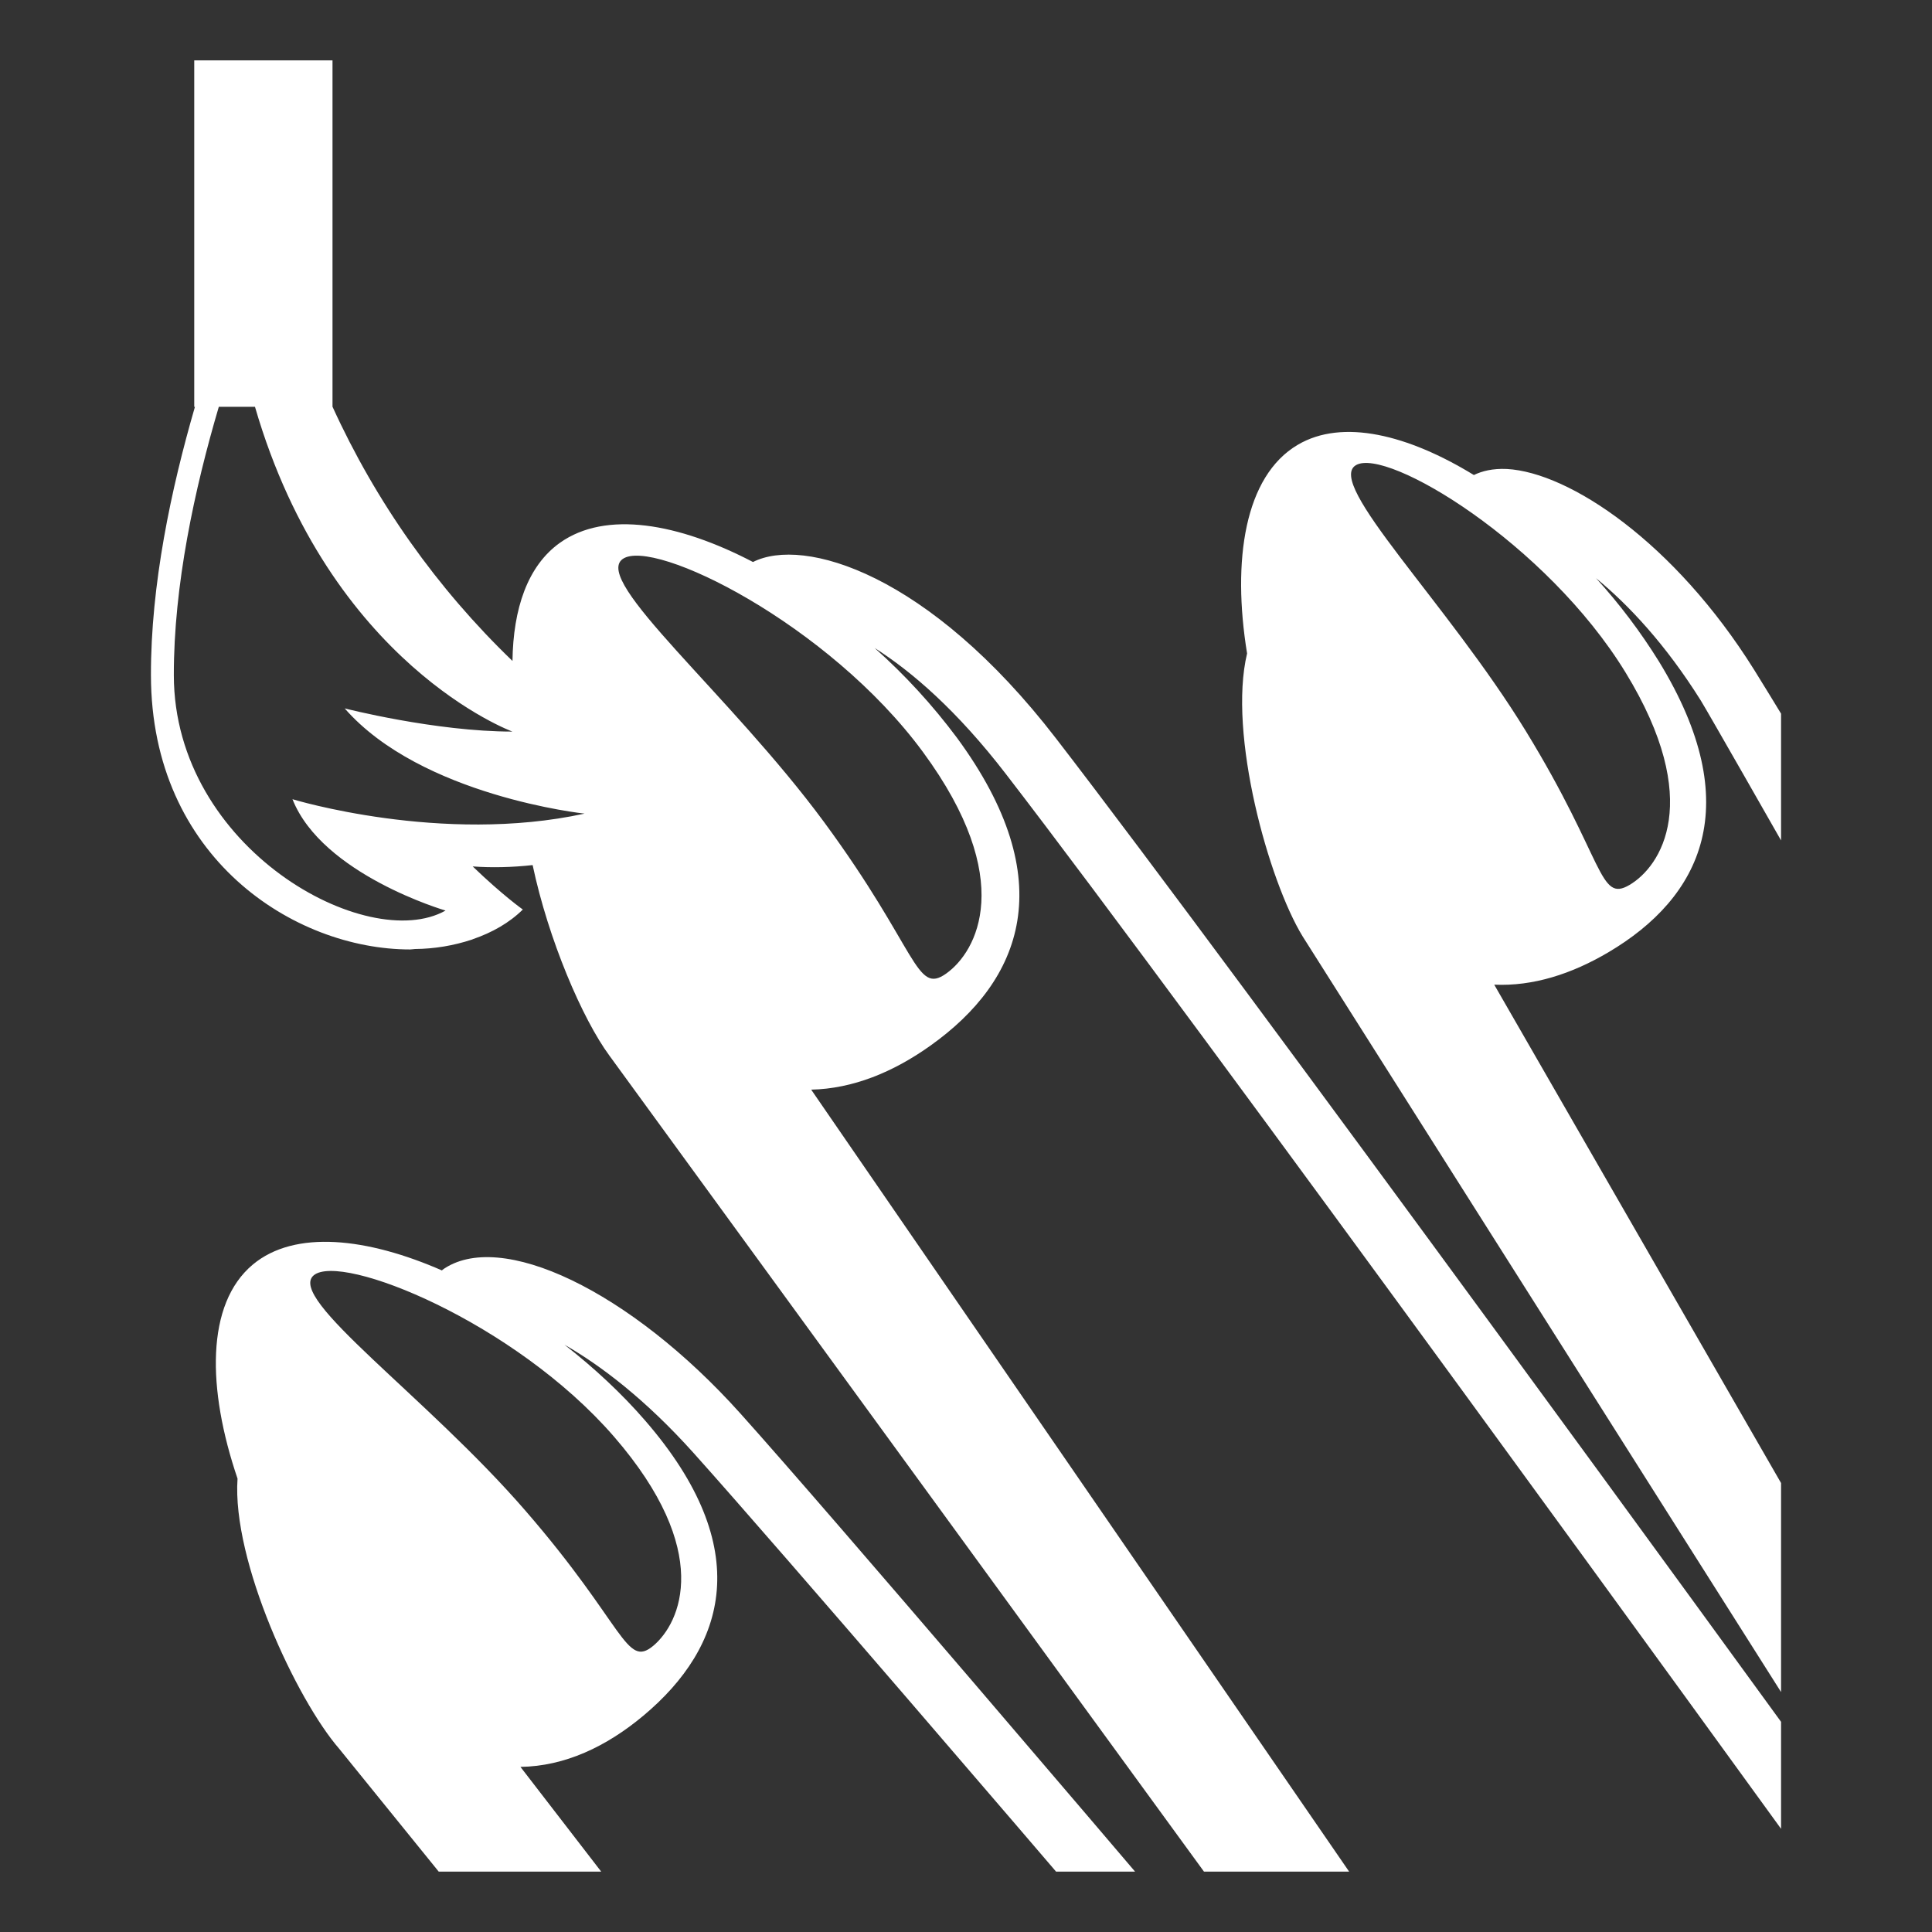 <svg width="39" height="39" viewBox="0 0 39 39" fill="none" xmlns="http://www.w3.org/2000/svg">
<rect x="0" y="0" width="39" height="39" fill="#333333" stroke="none"/>
<path d="M15.2 11.345C13.696 10.56 12.229 10.299 11.303 10.957C10.648 11.423 10.359 12.291 10.345 13.342C8.821 11.876 7.589 10.134 6.712 8.21V1.219H3.921V8.213H3.935C3.454 9.868 3.043 11.809 3.047 13.632C3.052 17.313 5.934 19.166 8.279 19.166C8.313 19.166 8.343 19.158 8.376 19.157C8.768 19.154 9.157 19.089 9.529 18.966L9.55 18.957C9.935 18.824 10.28 18.63 10.554 18.36C10.554 18.36 10.147 18.073 9.542 17.49C9.921 17.518 10.337 17.509 10.752 17.463C11.069 18.964 11.756 20.57 12.303 21.311L24.304 37.781H27.234L16.375 21.996C17.214 21.977 18.025 21.646 18.777 21.111C20.632 19.794 21.433 17.771 19.316 14.891C18.825 14.233 18.269 13.626 17.655 13.08C18.401 13.553 19.315 14.337 20.309 15.629C24.025 20.445 35.953 36.917 35.953 36.917V34.757C35.953 34.757 25.041 19.733 21.314 14.902C18.746 11.572 16.22 10.828 15.2 11.345ZM5.904 16.133C6.507 17.657 8.994 18.381 8.994 18.381C7.415 19.268 3.514 17.135 3.509 13.632C3.506 11.818 3.929 9.863 4.417 8.212H5.147C6.661 13.421 10.344 14.768 10.344 14.768C8.786 14.768 6.958 14.3 6.958 14.3C8.506 16.072 11.8 16.424 11.8 16.424C8.916 17.053 5.904 16.133 5.904 16.133ZM18.63 15.179C20.528 17.758 19.72 19.212 19.101 19.652C18.483 20.092 18.534 19.176 16.636 16.596C14.736 14.017 11.951 11.723 12.57 11.284C13.189 10.846 16.732 12.599 18.63 15.179ZM34.336 14.146C34.471 14.364 35.953 16.964 35.953 16.965V14.406C35.953 14.406 35.547 13.738 35.408 13.518C33.801 10.949 31.681 9.536 30.418 9.467C30.131 9.454 29.913 9.51 29.752 9.589C28.425 8.777 27.101 8.444 26.195 8.98C25.125 9.612 24.867 11.309 25.174 13.191C24.784 14.812 25.611 17.786 26.296 18.903L35.953 34.156V29.937L30.163 19.877C30.945 19.912 31.725 19.662 32.468 19.223C34.339 18.117 35.268 16.259 33.488 13.353C33.117 12.755 32.692 12.192 32.218 11.671C32.876 12.212 33.622 13.006 34.336 14.146ZM32.895 17.863C32.273 18.23 32.397 17.363 30.803 14.761C29.209 12.159 26.749 9.759 27.371 9.39C27.995 9.022 31.219 10.97 32.812 13.572C34.407 16.175 33.522 17.493 32.895 17.863Z" fill="white"/>
<path d="M8.923 25.639L8.932 25.65C7.409 24.982 5.95 24.82 5.103 25.527C4.152 26.323 4.18 28.041 4.795 29.848C4.68 31.511 5.987 34.31 6.848 35.302L8.856 37.781H12.136L10.506 35.667C11.403 35.654 12.241 35.258 12.989 34.632C14.652 33.241 15.261 31.258 13.024 28.677C12.549 28.128 11.991 27.61 11.395 27.145C12.129 27.564 13.034 28.254 13.997 29.326C15.841 31.382 21.318 37.781 21.318 37.781H22.913C22.913 37.781 16.799 30.596 14.943 28.53C12.728 26.062 10.087 24.792 8.923 25.639ZM12.395 29.001C14.398 31.314 13.741 32.756 13.188 33.222C12.633 33.684 12.612 32.809 10.607 30.496C8.604 28.183 5.781 26.209 6.333 25.744C6.887 25.28 10.39 26.689 12.395 29.001Z" fill="white"/>
</svg>
